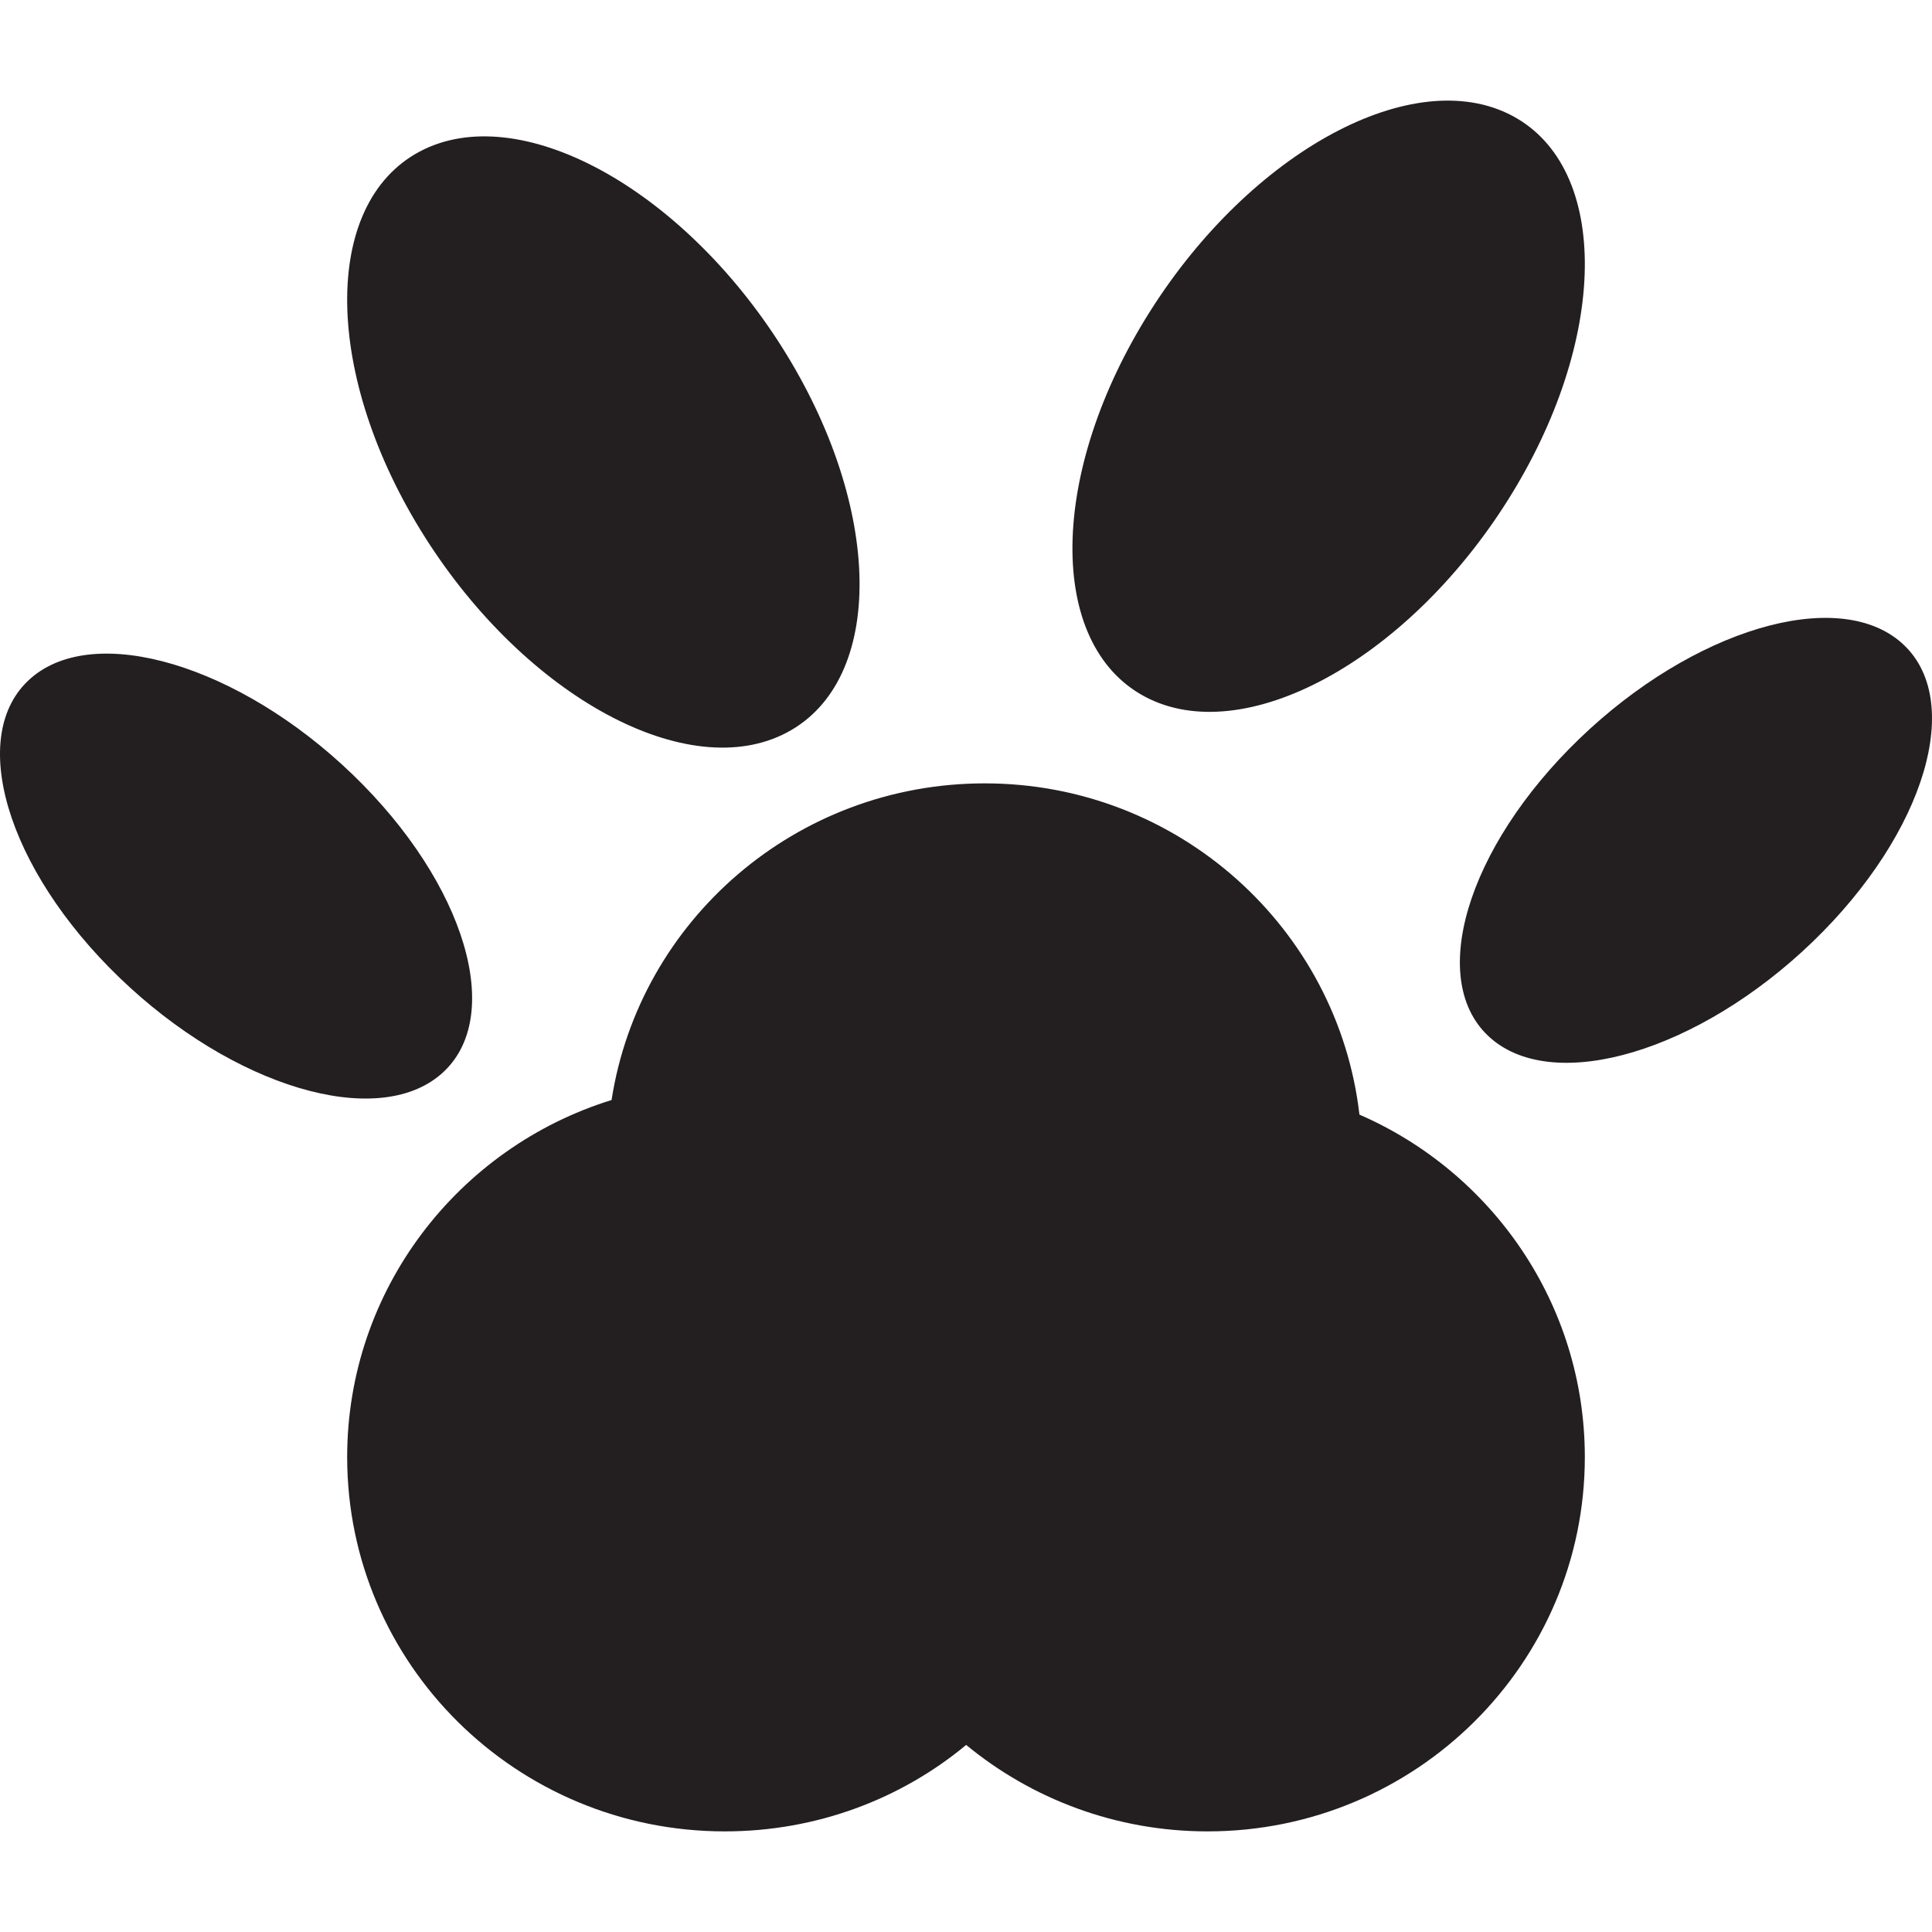 <?xml version="1.0" encoding="iso-8859-1"?>
<!-- Generator: Adobe Illustrator 19.0.1, SVG Export Plug-In . SVG Version: 6.00 Build 0)  -->
<svg version="1.1" xmlns="http://www.w3.org/2000/svg" xmlns:xlink="http://www.w3.org/1999/xlink" x="0px" y="0px"
	 viewBox="0 0 128 128" style="enable-background:new 0 0 128 128;" xml:space="preserve">
<g id="_x32_">
	<path id="icon_13_" style="fill:#231F20;" d="M104.999,96.536c0,13.688-11.194,24.798-24.996,24.798
		c-6.077,0-11.661-2.157-15.991-5.728c-4.305,3.571-9.89,5.728-15.991,5.728c-13.826,0-25.02-11.109-25.02-24.798
		c0-11.085,7.356-20.508,17.517-23.657c1.845-11.878,12.203-20.979,24.725-20.979c12.818,0,23.396,9.597,24.823,21.946
		C98.849,77.665,104.999,86.394,104.999,96.536z M2.045,44.932c-4.267,3.715-1.64,12.597,5.868,19.838s17.054,10.099,21.321,6.384
		s1.64-12.597-5.868-19.838S6.312,41.217,2.045,44.932z M51.809,23.001c6.72,10.628,6.869,22.057,0.333,25.526
		c-6.536,3.47-17.282-2.333-24.002-12.961S21.271,13.51,27.807,10.04S45.09,12.373,51.809,23.001z M104.634,48.948
		c-7.508,7.241-10.135,16.123-5.868,19.838c4.267,3.715,13.813,0.857,21.321-6.384s10.135-16.123,5.868-19.838
		C121.688,38.849,112.142,41.707,104.634,48.948z M100.193,7.671c6.536,3.47,6.387,14.898-0.333,25.526
		c-6.72,10.628-17.466,16.431-24.002,12.961c-6.536-3.47-6.387-14.898,0.333-25.526C82.91,10.004,93.657,4.201,100.193,7.671z"/>
</g>
<g id="Layer_1">
</g>
</svg>
